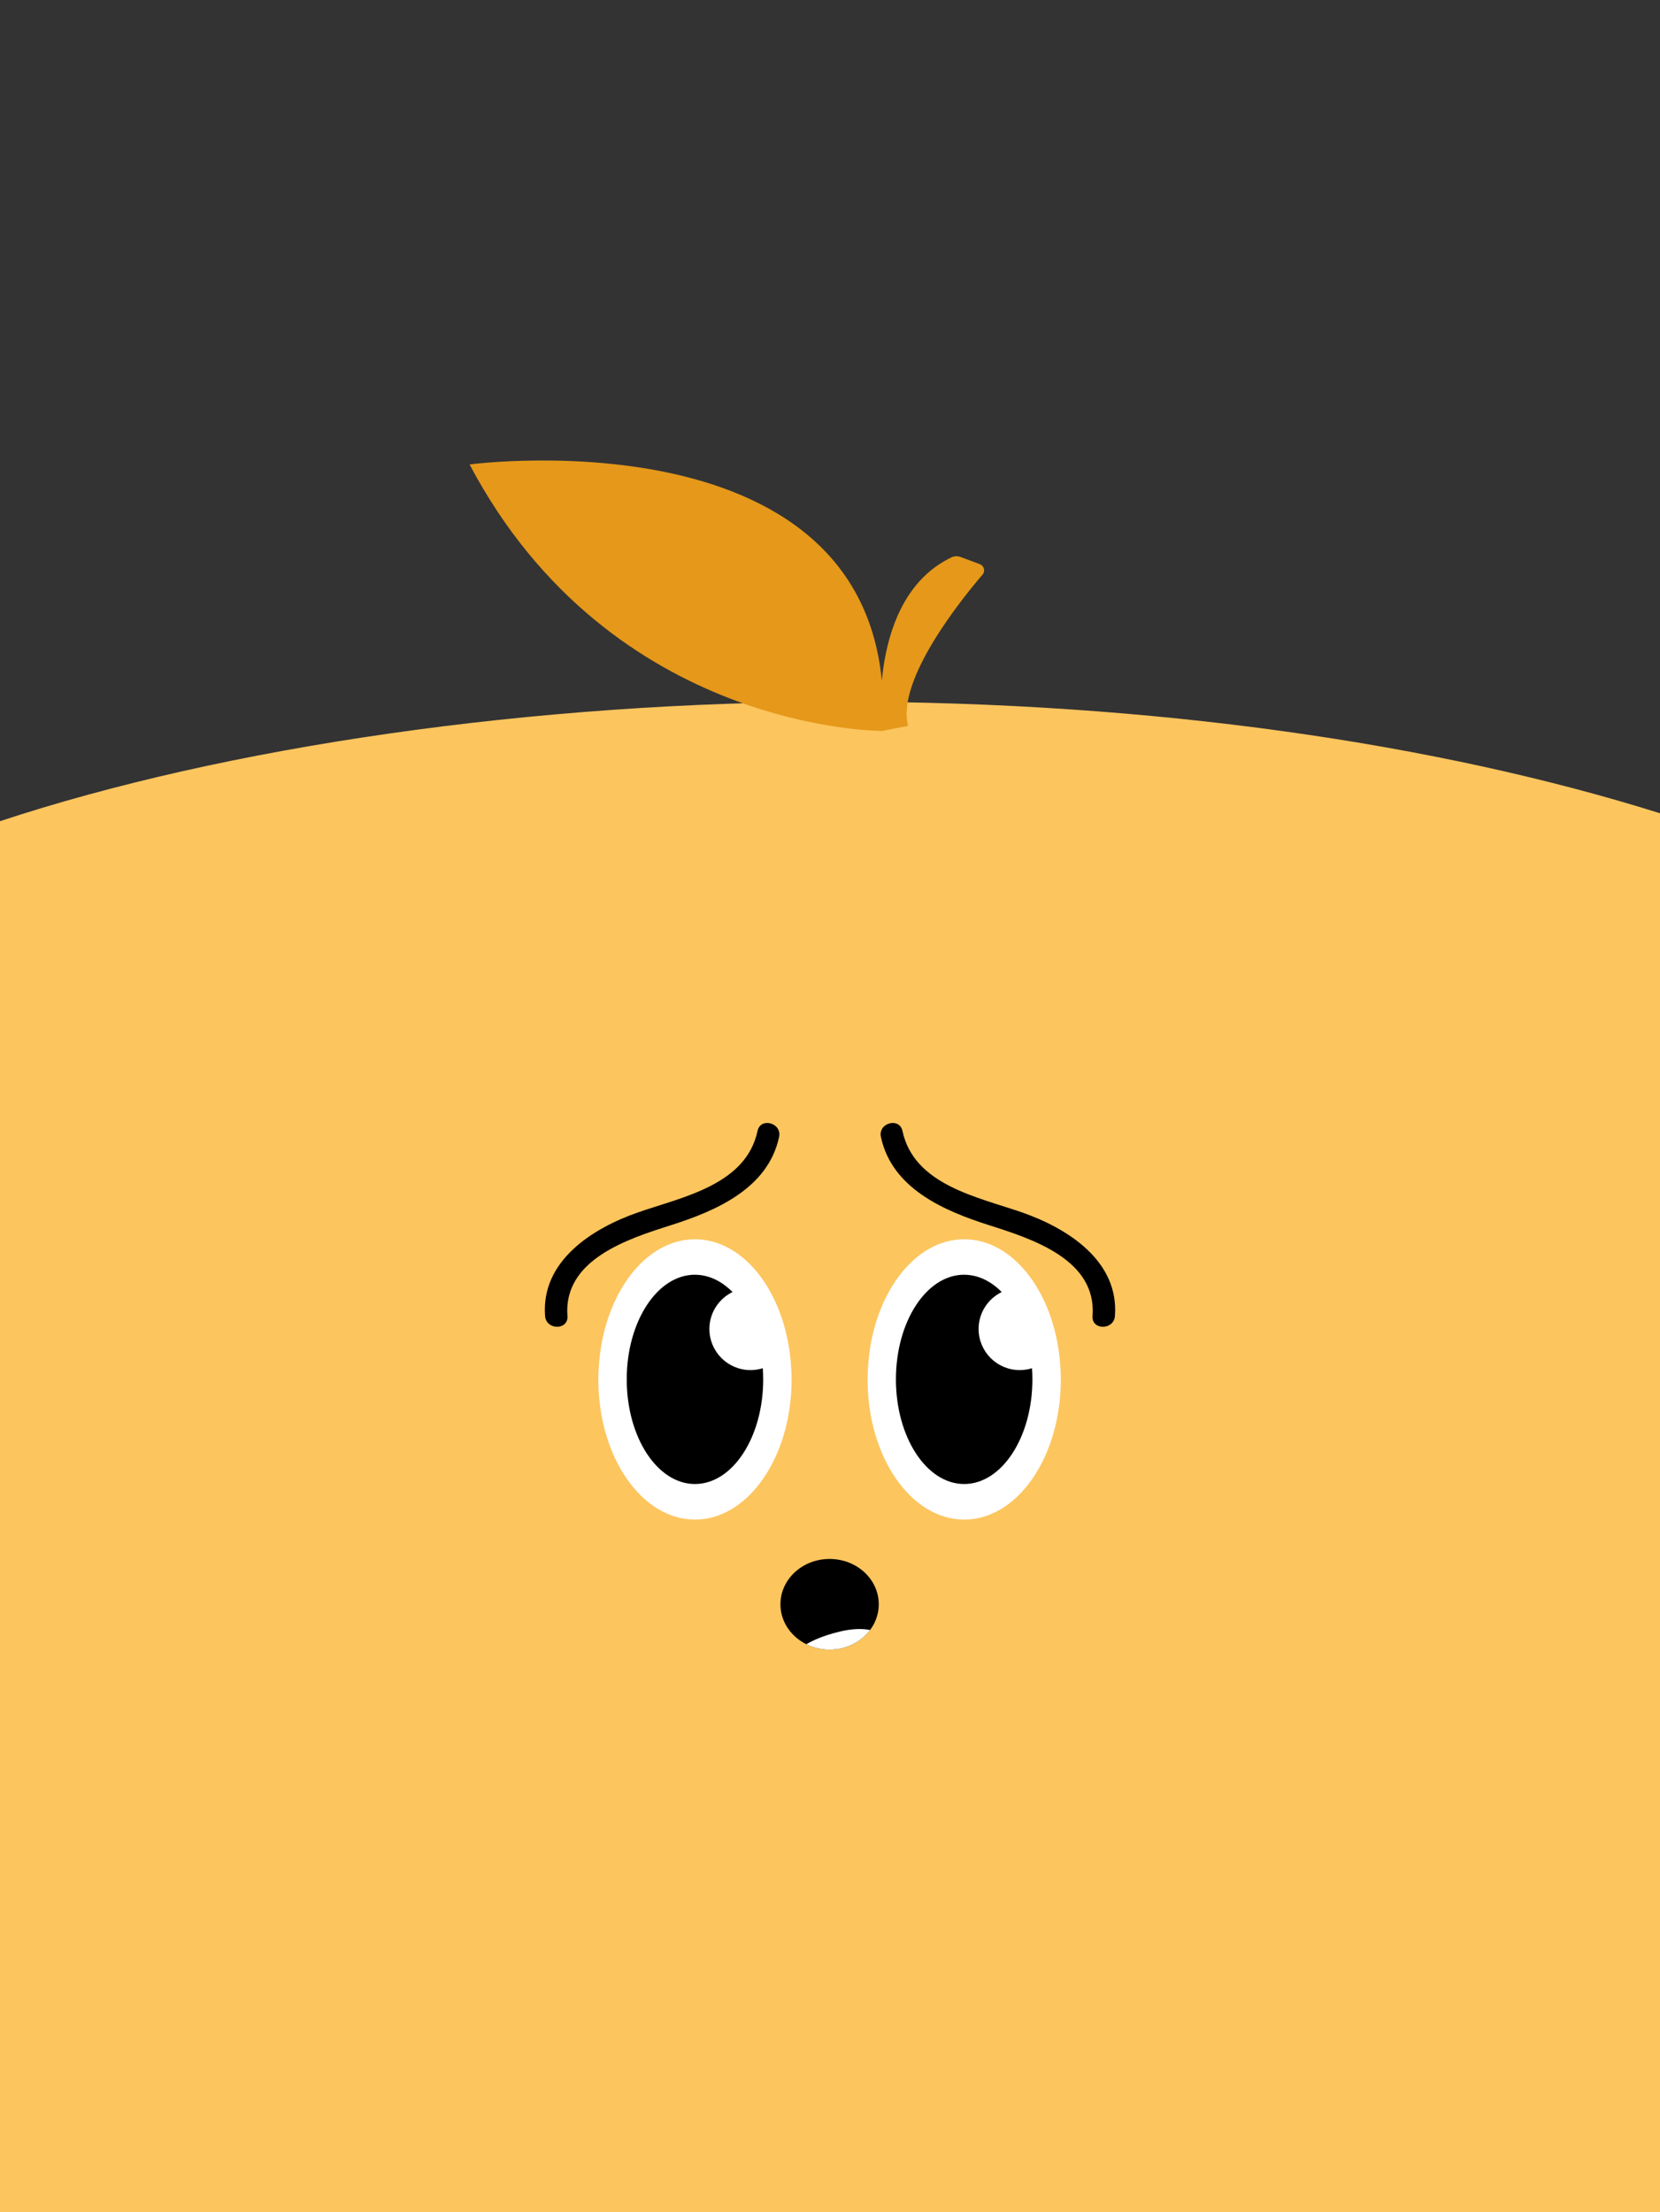 <?xml version="1.0" encoding="UTF-8"?>
<svg id="Bonhomme_reaction" data-name="Bonhomme reaction" xmlns="http://www.w3.org/2000/svg" xmlns:xlink="http://www.w3.org/1999/xlink" viewBox="0 0 415 553">
  <rect x="0" y="0" width="415" height="553" fill="#333333" stroke="none"/>
  <defs>
    <style>
      .cls-1 {
        fill: #e59819;
      }

      .cls-2 {
        fill: #fff;
      }

      .cls-3 {
        fill: #fcc55e;
      }

      .cls-4 {
        clip-path: url(#clippath);
      }
    </style>
    <clipPath id="clippath">
      <ellipse cx="207.4" cy="401.03" rx="12.29" ry="11.33"/>
    </clipPath>
  </defs>
  <path class="cls-3" d="M415,203.3c-55.41-17.41-126.67-27.88-204.43-27.88S56.24,186.69,0,205.28v181.4h0v166.32h415v-135.88h0v-213.82Z"/>
  <g>
    <g>
      <ellipse cx="207.4" cy="401.03" rx="12.29" ry="11.33"/>
      <g class="cls-4">
        <path class="cls-2" d="M218.17,407.63c-2.53-.74-5.65-.38-8.12.2-4.65,1.09-8.45,2.79-10.69,4.76-.45.4-.28.88.73,1.12.79.19,2.04.12,2.61-.19.19,0,.38,0,.57-.04.16-.03.32-.06.48-.09,0,0,0,0,0,0,.03,0,.05-.01.08-.02,1.76-.3,3.46-.63,5.12-1,1.24-.22,2.42-.48,3.52-.81.45-.13.89-.27,1.32-.42.67-.19,1.34-.38,2-.58.37-.12.55-.32.57-.53.09-.06.18-.13.24-.2.1-.11.15-.23.15-.35.08.14.06.28-.07.44-.8,1,3.11,1.43,3.9.43.81-1.02-.31-2.12-2.39-2.74Z"/>
      </g>
    </g>
    <g>
      <g>
        <path class="cls-2" d="M149.8,340.35c1.52-17.23,11.65-30.56,23.94-30.56s22.43,13.33,23.94,30.56c.13,1.47.22,2.95.22,4.47,0,19.35-10.82,35.04-24.16,35.04s-24.16-15.69-24.16-35.04c0-1.52.09-3.01.22-4.47Z"/>
        <path d="M173.75,318.66c3.47,0,6.69,1.6,9.38,4.32-3.42,1.67-5.78,5.17-5.78,9.23,0,5.68,4.6,10.28,10.28,10.28,1.07,0,2.1-.16,3.07-.47.06.92.1,1.84.1,2.79,0,14.45-7.64,26.16-17.06,26.16s-17.06-11.71-17.06-26.16,7.64-26.16,17.06-26.16Z"/>
      </g>
      <g>
        <path class="cls-2" d="M217.11,340.35c1.52-17.23,11.65-30.56,23.94-30.56s22.43,13.33,23.94,30.56c.13,1.47.22,2.95.22,4.47,0,19.35-10.82,35.04-24.16,35.04s-24.16-15.69-24.16-35.04c0-1.52.09-3.01.22-4.47Z"/>
        <path d="M241.05,318.66c3.47,0,6.69,1.6,9.38,4.32-3.42,1.67-5.78,5.17-5.78,9.23,0,5.68,4.6,10.28,10.28,10.28,1.07,0,2.1-.16,3.07-.47.06.92.1,1.84.1,2.79,0,14.45-7.64,26.16-17.06,26.16s-17.06-11.71-17.06-26.16,7.64-26.16,17.06-26.16Z"/>
      </g>
      <g>
        <path d="M189.38,282.72c-2.9,13.55-18.88,16.51-29.93,20.37-11.34,3.96-24.24,12.11-23.18,25.89.27,3.56,5.86,3.59,5.59,0-1.09-14.18,15.23-19.32,25.92-22.73,11.27-3.59,24.23-9.16,26.99-22.04.75-3.51-4.63-5.01-5.39-1.49Z"/>
        <path d="M225.62,282.72c2.9,13.55,18.88,16.51,29.93,20.37,11.34,3.96,24.24,12.11,23.18,25.89-.27,3.56-5.86,3.59-5.59,0,1.09-14.18-15.23-19.32-25.92-22.73-11.27-3.59-24.23-9.16-26.99-22.04-.75-3.51,4.63-5.01,5.39-1.49Z"/>
      </g>
    </g>
  </g>
  <path class="cls-1" d="M117.39,116.1s108.17-14.4,103.25,66.62c0,0-67.83.39-103.25-66.62Z"/>
  <path class="cls-1" d="M220.38,182.72s-3.7-33.31,17.52-43.41c.71-.34,1.53-.35,2.27-.07l4.78,1.79c1.08.4,1.43,1.75.68,2.62-5.23,6.1-21.62,26.39-18.61,37.8l-6.64,1.28Z"/>
</svg>